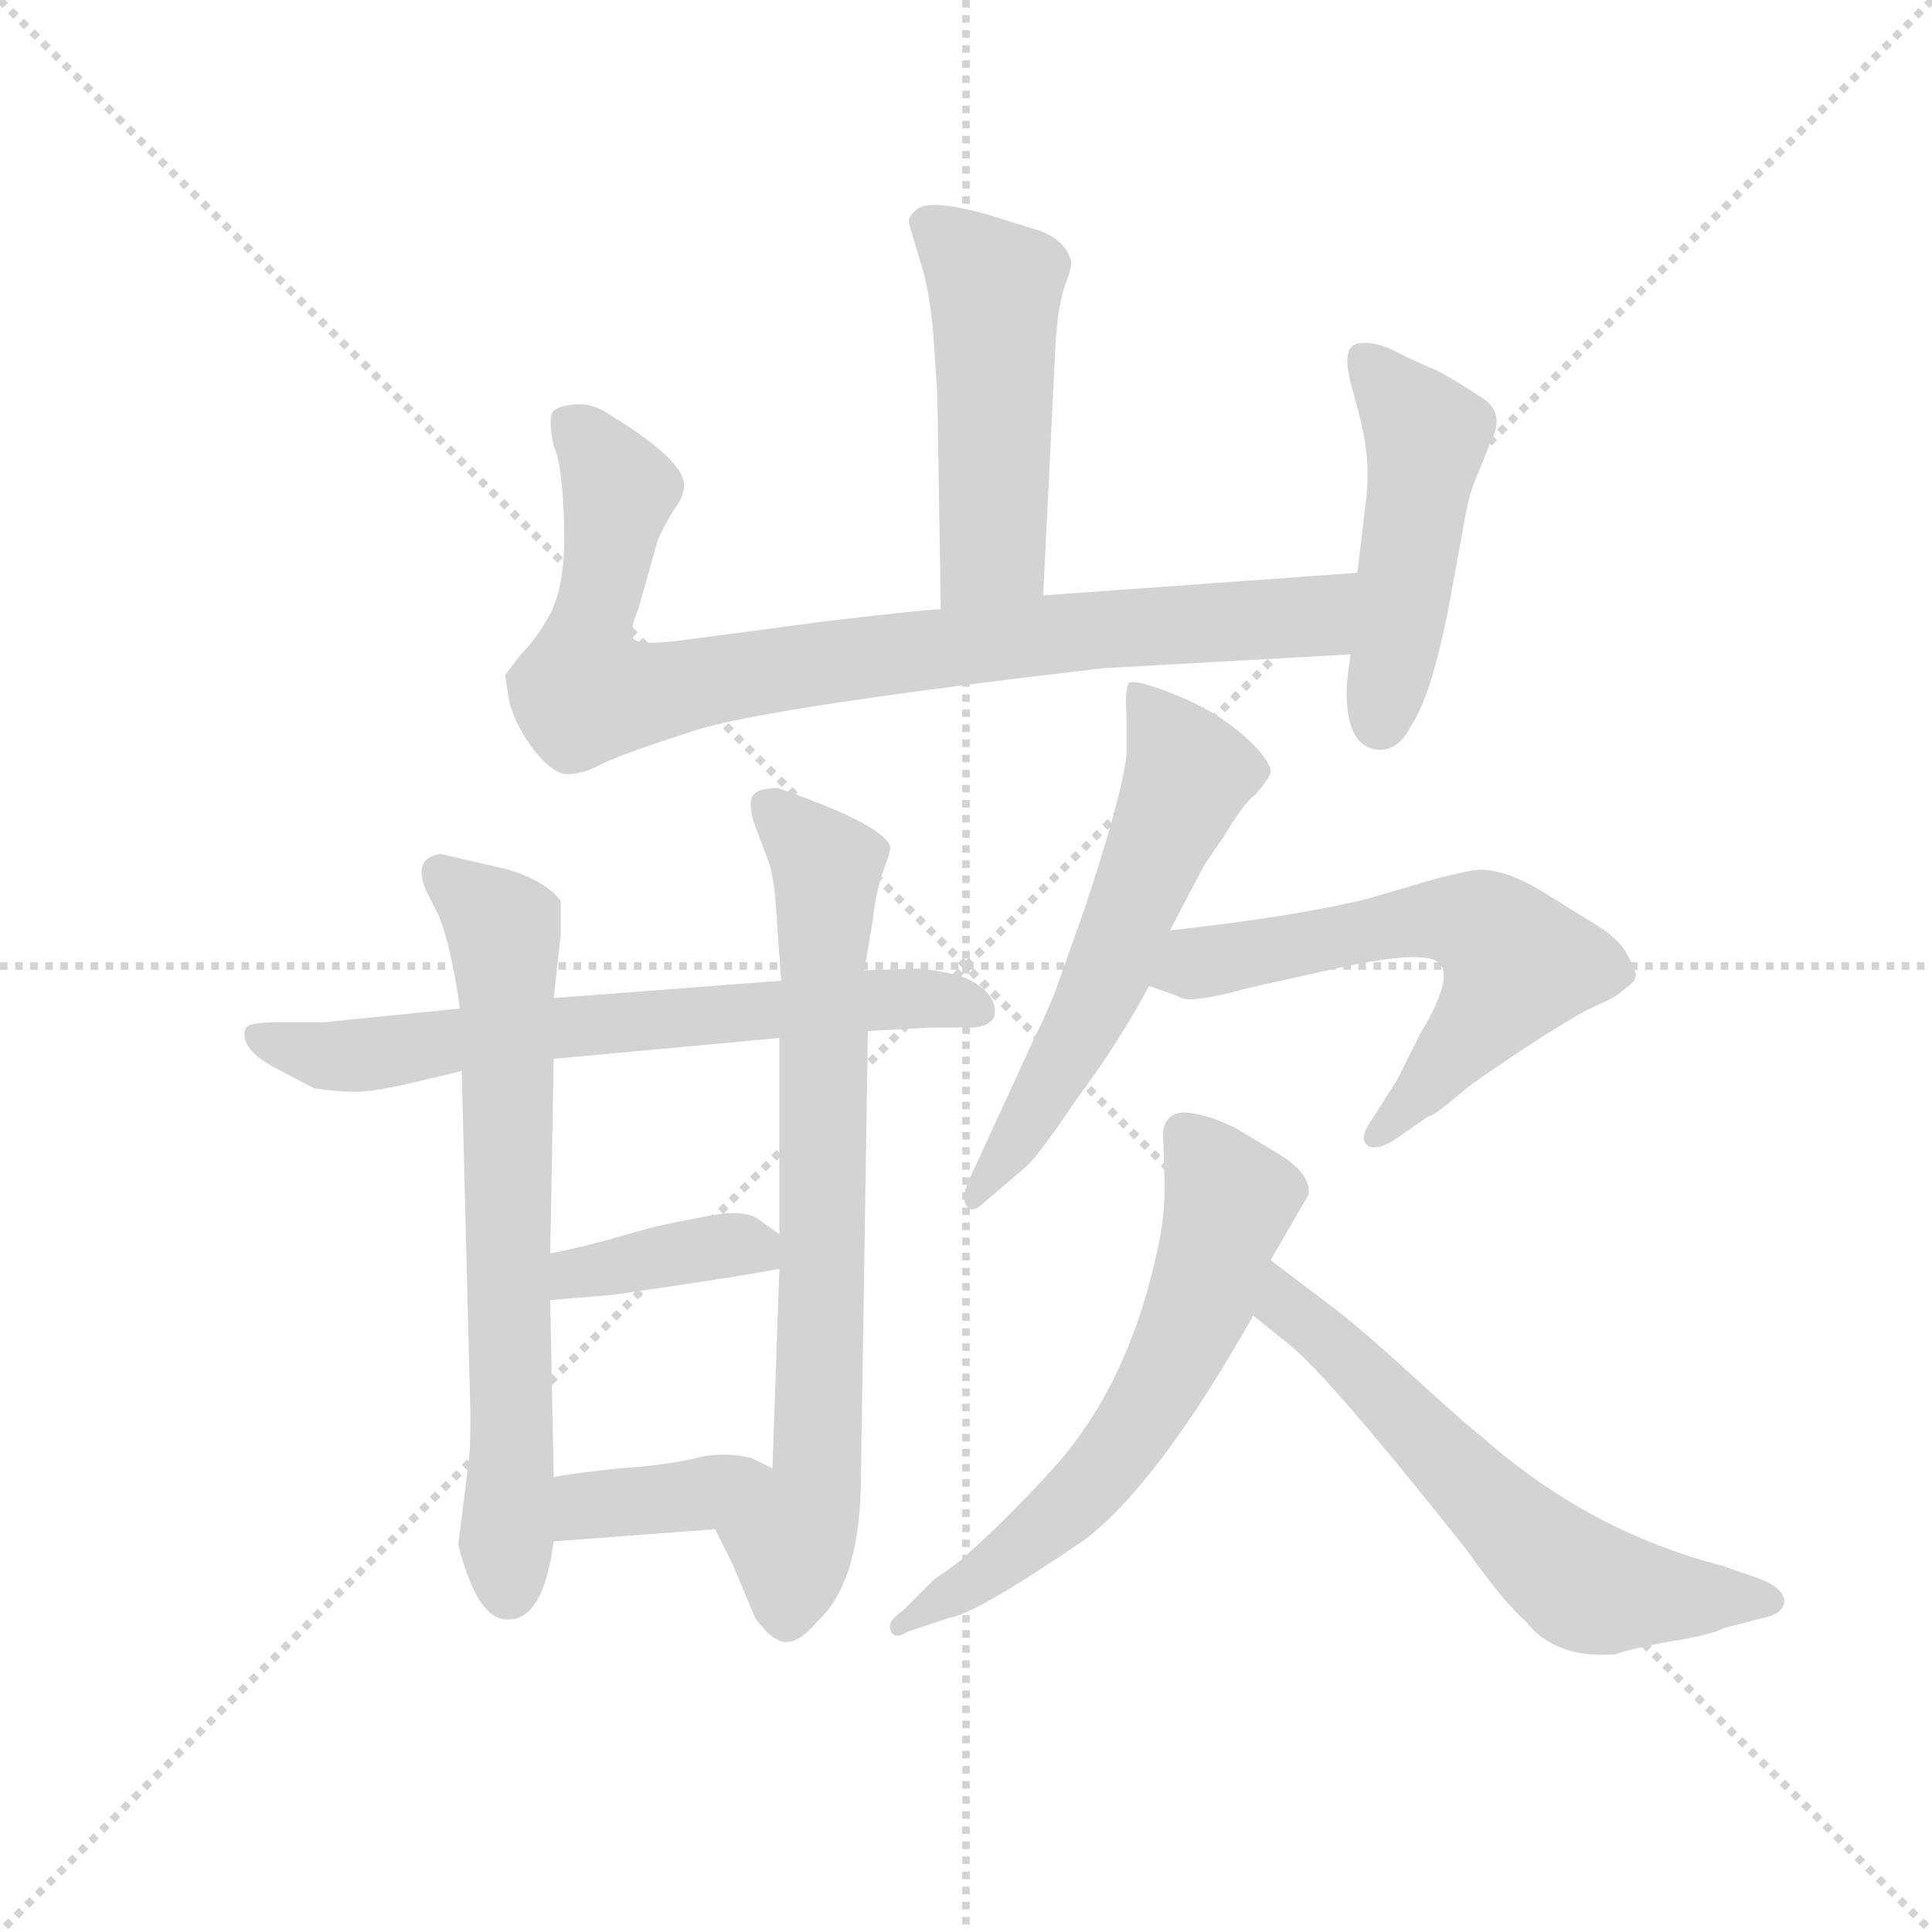 <svg version="1.1" viewBox="0 0 1024 1024" xmlns="http://www.w3.org/2000/svg">
  <g stroke="lightgray" stroke-dasharray="1,1" stroke-width="1" transform="scale(4, 4)">
    <line x1="0" y1="0" x2="256" y2="256"></line>
    <line x1="256" y1="0" x2="0" y2="256"></line>
    <line x1="128" y1="0" x2="128" y2="256"></line>
    <line x1="0" y1="128" x2="256" y2="128"></line>
  </g>
  <g transform="scale(0.92, -0.92) translate(60, -830)">
    <style type="text/css">
      
        @keyframes keyframes0 {
          from {
            stroke: blue;
            stroke-dashoffset: 495;
            stroke-width: 128;
          }
          62% {
            animation-timing-function: step-end;
            stroke: blue;
            stroke-dashoffset: 0;
            stroke-width: 128;
          }
          to {
            stroke: black;
            stroke-width: 1024;
          }
        }
        #make-me-a-hanzi-animation-0 {
          animation: keyframes0 0.653s both;
          animation-delay: 0s;
          animation-timing-function: linear;
        }
      
        @keyframes keyframes1 {
          from {
            stroke: blue;
            stroke-dashoffset: 873;
            stroke-width: 128;
          }
          74% {
            animation-timing-function: step-end;
            stroke: blue;
            stroke-dashoffset: 0;
            stroke-width: 128;
          }
          to {
            stroke: black;
            stroke-width: 1024;
          }
        }
        #make-me-a-hanzi-animation-1 {
          animation: keyframes1 0.96s both;
          animation-delay: 0.653s;
          animation-timing-function: linear;
        }
      
        @keyframes keyframes2 {
          from {
            stroke: blue;
            stroke-dashoffset: 479;
            stroke-width: 128;
          }
          61% {
            animation-timing-function: step-end;
            stroke: blue;
            stroke-dashoffset: 0;
            stroke-width: 128;
          }
          to {
            stroke: black;
            stroke-width: 1024;
          }
        }
        #make-me-a-hanzi-animation-2 {
          animation: keyframes2 0.64s both;
          animation-delay: 1.613s;
          animation-timing-function: linear;
        }
      
        @keyframes keyframes3 {
          from {
            stroke: blue;
            stroke-dashoffset: 675;
            stroke-width: 128;
          }
          69% {
            animation-timing-function: step-end;
            stroke: blue;
            stroke-dashoffset: 0;
            stroke-width: 128;
          }
          to {
            stroke: black;
            stroke-width: 1024;
          }
        }
        #make-me-a-hanzi-animation-3 {
          animation: keyframes3 0.799s both;
          animation-delay: 2.253s;
          animation-timing-function: linear;
        }
      
        @keyframes keyframes4 {
          from {
            stroke: blue;
            stroke-dashoffset: 685;
            stroke-width: 128;
          }
          69% {
            animation-timing-function: step-end;
            stroke: blue;
            stroke-dashoffset: 0;
            stroke-width: 128;
          }
          to {
            stroke: black;
            stroke-width: 1024;
          }
        }
        #make-me-a-hanzi-animation-4 {
          animation: keyframes4 0.807s both;
          animation-delay: 3.052s;
          animation-timing-function: linear;
        }
      
        @keyframes keyframes5 {
          from {
            stroke: blue;
            stroke-dashoffset: 740;
            stroke-width: 128;
          }
          71% {
            animation-timing-function: step-end;
            stroke: blue;
            stroke-dashoffset: 0;
            stroke-width: 128;
          }
          to {
            stroke: black;
            stroke-width: 1024;
          }
        }
        #make-me-a-hanzi-animation-5 {
          animation: keyframes5 0.852s both;
          animation-delay: 3.86s;
          animation-timing-function: linear;
        }
      
        @keyframes keyframes6 {
          from {
            stroke: blue;
            stroke-dashoffset: 384;
            stroke-width: 128;
          }
          56% {
            animation-timing-function: step-end;
            stroke: blue;
            stroke-dashoffset: 0;
            stroke-width: 128;
          }
          to {
            stroke: black;
            stroke-width: 1024;
          }
        }
        #make-me-a-hanzi-animation-6 {
          animation: keyframes6 0.562s both;
          animation-delay: 4.712s;
          animation-timing-function: linear;
        }
      
        @keyframes keyframes7 {
          from {
            stroke: blue;
            stroke-dashoffset: 377;
            stroke-width: 128;
          }
          55% {
            animation-timing-function: step-end;
            stroke: blue;
            stroke-dashoffset: 0;
            stroke-width: 128;
          }
          to {
            stroke: black;
            stroke-width: 1024;
          }
        }
        #make-me-a-hanzi-animation-7 {
          animation: keyframes7 0.557s both;
          animation-delay: 5.275s;
          animation-timing-function: linear;
        }
      
        @keyframes keyframes8 {
          from {
            stroke: blue;
            stroke-dashoffset: 587;
            stroke-width: 128;
          }
          66% {
            animation-timing-function: step-end;
            stroke: blue;
            stroke-dashoffset: 0;
            stroke-width: 128;
          }
          to {
            stroke: black;
            stroke-width: 1024;
          }
        }
        #make-me-a-hanzi-animation-8 {
          animation: keyframes8 0.728s both;
          animation-delay: 5.831s;
          animation-timing-function: linear;
        }
      
        @keyframes keyframes9 {
          from {
            stroke: blue;
            stroke-dashoffset: 602;
            stroke-width: 128;
          }
          66% {
            animation-timing-function: step-end;
            stroke: blue;
            stroke-dashoffset: 0;
            stroke-width: 128;
          }
          to {
            stroke: black;
            stroke-width: 1024;
          }
        }
        #make-me-a-hanzi-animation-9 {
          animation: keyframes9 0.74s both;
          animation-delay: 6.559s;
          animation-timing-function: linear;
        }
      
        @keyframes keyframes10 {
          from {
            stroke: blue;
            stroke-dashoffset: 624;
            stroke-width: 128;
          }
          67% {
            animation-timing-function: step-end;
            stroke: blue;
            stroke-dashoffset: 0;
            stroke-width: 128;
          }
          to {
            stroke: black;
            stroke-width: 1024;
          }
        }
        #make-me-a-hanzi-animation-10 {
          animation: keyframes10 0.758s both;
          animation-delay: 7.299s;
          animation-timing-function: linear;
        }
      
        @keyframes keyframes11 {
          from {
            stroke: blue;
            stroke-dashoffset: 620;
            stroke-width: 128;
          }
          67% {
            animation-timing-function: step-end;
            stroke: blue;
            stroke-dashoffset: 0;
            stroke-width: 128;
          }
          to {
            stroke: black;
            stroke-width: 1024;
          }
        }
        #make-me-a-hanzi-animation-11 {
          animation: keyframes11 0.755s both;
          animation-delay: 8.057s;
          animation-timing-function: linear;
        }
      
    </style>
    
      <path d="M 541 487 L 548 630 Q 549 650 553 664 Q 558 677 557 680 Q 553 693 536 698 L 507 707 Q 477 715 469 710 Q 462 705 464 700 L 470 680 Q 476 662 478 633 L 480 603 L 482 479 C 482 449 540 457 541 487 Z" fill="lightgray"></path>
    
      <path d="M 482 479 Q 474 479 415 472 L 332 461 Q 308 458 305 462 Q 302 465 308 480 L 319 519 Q 322 526 328 536 Q 335 545 334 552 Q 332 566 293 590 Q 282 598 271 597 Q 260 596 258 592 Q 256 587 259 573 Q 264 563 265 527 Q 266 490 255 473 Q 249 462 240 453 L 231 441 L 233 428 Q 235 416 246 400 Q 258 384 267 384 Q 276 384 287 390 Q 299 396 343 410 Q 387 423 575 445 L 718 453 C 748 455 752 502 722 500 L 541 487 L 482 479 Z" fill="lightgray"></path>
    
      <path d="M 718 453 L 716 437 Q 714 399 735 398 Q 746 398 753 412 Q 764 428 774 477 L 785 537 Q 787 547 791 556 L 799 576 Q 808 593 792 602 Q 775 613 767 617 Q 759 620 745 627 Q 732 634 722 632 Q 713 630 718 610 L 723 591 Q 730 565 727 542 L 722 500 L 718 453 Z" fill="lightgray"></path>
    
      <path d="M 468 272 L 438 271 L 390 265 L 259 255 L 205 249 L 126 241 L 99 241 Q 87 241 83 239 Q 79 236 82 229 Q 86 221 100 214 L 121 203 Q 135 201 145 201 Q 156 201 181 207 L 206 213 L 259 220 L 389 232 L 440 236 L 476 238 L 501 238 Q 511 239 513 245 Q 515 259 493 268 Q 475 272 468 272 Z" fill="lightgray"></path>
    
      <path d="M 259 255 L 263 291 L 263 311 Q 255 322 233 329 L 194 338 Q 178 336 185 318 L 193 302 Q 200 284 205 249 L 206 213 L 211 16 Q 211 -7 210 -12 L 204 -60 Q 215 -103 232 -103 Q 253 -104 259 -58 L 259 -21 L 257 81 L 257 108 L 259 220 L 259 255 Z" fill="lightgray"></path>
    
      <path d="M 438 271 L 443 301 Q 444 312 448 326 Q 453 339 453 342 Q 449 355 388 376 Q 377 376 374 372 Q 371 368 374 357 L 383 333 Q 386 323 387 308 L 390 265 L 389 232 L 389 119 L 389 99 L 385 -16 C 384 -46 339 -24 352 -51 L 362 -71 L 375 -102 Q 385 -116 393 -116 Q 401 -116 411 -104 Q 436 -81 436 -20 L 440 236 L 438 271 Z" fill="lightgray"></path>
    
      <path d="M 257 81 L 293 84 L 327 89 Q 368 95 389 99 C 412 103 412 103 389 119 L 379 126 Q 373 132 358 131 Q 343 129 316 123 Q 271 110 257 108 C 227 103 227 79 257 81 Z" fill="lightgray"></path>
    
      <path d="M 259 -58 L 352 -51 C 382 -49 412 -29 385 -16 L 373 -10 Q 357 -6 341 -10 Q 325 -14 296 -16 Q 268 -19 259 -21 C 230 -27 229 -60 259 -58 Z" fill="lightgray"></path>
    
      <path d="M 634 332 L 645 348 Q 657 368 663 372 Q 671 381 672 385 Q 673 388 665 398 Q 646 418 619 429 Q 592 440 590 436 Q 588 431 589 418 L 589 395 Q 586 370 565 307 L 548 259 Q 542 244 535 230 L 500 154 Q 493 140 497 135 Q 500 130 509 139 L 529 156 Q 537 162 559 195 Q 585 230 602 262 L 614 294 L 634 332 Z" fill="lightgray"></path>
    
      <path d="M 602 262 L 619 256 Q 624 251 660 261 L 705 271 Q 758 283 768 276 Q 779 269 758 234 L 745 208 L 731 186 Q 723 175 727 171 Q 731 166 743 173 L 763 187 Q 765 186 786 204 Q 827 233 854 248 L 867 254 Q 871 256 877 261 Q 884 266 882 270 Q 881 274 877 281 Q 873 288 863 295 L 826 318 Q 819 322 809 326 Q 799 329 793 329 Q 788 329 768 324 L 727 312 Q 686 302 614 294 C 584 291 574 272 602 262 Z" fill="lightgray"></path>
    
      <path d="M 610 178 L 611 148 Q 611 128 607 111 Q 590 30 544 -19 Q 535 -29 514 -50 L 500 -63 Q 493 -70 478 -80 L 460 -98 Q 451 -104 453 -109 Q 455 -115 463 -110 L 487 -102 Q 502 -100 565 -57 Q 607 -25 662 72 L 672 104 L 694 142 Q 695 154 677 165 L 652 180 Q 636 188 624 189 Q 612 190 610 178 Z" fill="lightgray"></path>
    
      <path d="M 662 72 L 682 56 Q 705 38 785 -63 Q 807 -94 819 -104 Q 836 -126 871 -123 Q 875 -121 900 -116 Q 926 -112 933 -108 L 960 -101 Q 968 -98 968 -92 Q 967 -85 955 -80 L 932 -72 Q 855 -52 794 2 Q 786 8 752 39 Q 719 69 705 79 L 672 104 C 648 122 639 91 662 72 Z" fill="lightgray"></path>
    
    
      <clipPath id="make-me-a-hanzi-clip-0">
        <path d="M 541 487 L 548 630 Q 549 650 553 664 Q 558 677 557 680 Q 553 693 536 698 L 507 707 Q 477 715 469 710 Q 462 705 464 700 L 470 680 Q 476 662 478 633 L 480 603 L 482 479 C 482 449 540 457 541 487 Z"></path>
      </clipPath>
      <path clip-path="url(#make-me-a-hanzi-clip-0)" d="M 475 701 L 513 664 L 512 514 L 488 487" fill="none" id="make-me-a-hanzi-animation-0" stroke-dasharray="367 734" stroke-linecap="round"></path>
    
      <clipPath id="make-me-a-hanzi-clip-1">
        <path d="M 482 479 Q 474 479 415 472 L 332 461 Q 308 458 305 462 Q 302 465 308 480 L 319 519 Q 322 526 328 536 Q 335 545 334 552 Q 332 566 293 590 Q 282 598 271 597 Q 260 596 258 592 Q 256 587 259 573 Q 264 563 265 527 Q 266 490 255 473 Q 249 462 240 453 L 231 441 L 233 428 Q 235 416 246 400 Q 258 384 267 384 Q 276 384 287 390 Q 299 396 343 410 Q 387 423 575 445 L 718 453 C 748 455 752 502 722 500 L 541 487 L 482 479 Z"></path>
      </clipPath>
      <path clip-path="url(#make-me-a-hanzi-clip-1)" d="M 267 587 L 297 549 L 276 431 L 305 429 L 550 465 L 693 474 L 715 493" fill="none" id="make-me-a-hanzi-animation-1" stroke-dasharray="745 1490" stroke-linecap="round"></path>
    
      <clipPath id="make-me-a-hanzi-clip-2">
        <path d="M 718 453 L 716 437 Q 714 399 735 398 Q 746 398 753 412 Q 764 428 774 477 L 785 537 Q 787 547 791 556 L 799 576 Q 808 593 792 602 Q 775 613 767 617 Q 759 620 745 627 Q 732 634 722 632 Q 713 630 718 610 L 723 591 Q 730 565 727 542 L 722 500 L 718 453 Z"></path>
      </clipPath>
      <path clip-path="url(#make-me-a-hanzi-clip-2)" d="M 727 622 L 762 579 L 735 414" fill="none" id="make-me-a-hanzi-animation-2" stroke-dasharray="351 702" stroke-linecap="round"></path>
    
      <clipPath id="make-me-a-hanzi-clip-3">
        <path d="M 468 272 L 438 271 L 390 265 L 259 255 L 205 249 L 126 241 L 99 241 Q 87 241 83 239 Q 79 236 82 229 Q 86 221 100 214 L 121 203 Q 135 201 145 201 Q 156 201 181 207 L 206 213 L 259 220 L 389 232 L 440 236 L 476 238 L 501 238 Q 511 239 513 245 Q 515 259 493 268 Q 475 272 468 272 Z"></path>
      </clipPath>
      <path clip-path="url(#make-me-a-hanzi-clip-3)" d="M 88 233 L 130 221 L 445 254 L 503 249" fill="none" id="make-me-a-hanzi-animation-3" stroke-dasharray="547 1094" stroke-linecap="round"></path>
    
      <clipPath id="make-me-a-hanzi-clip-4">
        <path d="M 259 255 L 263 291 L 263 311 Q 255 322 233 329 L 194 338 Q 178 336 185 318 L 193 302 Q 200 284 205 249 L 206 213 L 211 16 Q 211 -7 210 -12 L 204 -60 Q 215 -103 232 -103 Q 253 -104 259 -58 L 259 -21 L 257 81 L 257 108 L 259 220 L 259 255 Z"></path>
      </clipPath>
      <path clip-path="url(#make-me-a-hanzi-clip-4)" d="M 194 326 L 221 305 L 231 289 L 233 -87" fill="none" id="make-me-a-hanzi-animation-4" stroke-dasharray="557 1114" stroke-linecap="round"></path>
    
      <clipPath id="make-me-a-hanzi-clip-5">
        <path d="M 438 271 L 443 301 Q 444 312 448 326 Q 453 339 453 342 Q 449 355 388 376 Q 377 376 374 372 Q 371 368 374 357 L 383 333 Q 386 323 387 308 L 390 265 L 389 232 L 389 119 L 389 99 L 385 -16 C 384 -46 339 -24 352 -51 L 362 -71 L 375 -102 Q 385 -116 393 -116 Q 401 -116 411 -104 Q 436 -81 436 -20 L 440 236 L 438 271 Z"></path>
      </clipPath>
      <path clip-path="url(#make-me-a-hanzi-clip-5)" d="M 384 365 L 417 327 L 411 -12 L 410 -29 L 396 -58 L 393 -103" fill="none" id="make-me-a-hanzi-animation-5" stroke-dasharray="612 1224" stroke-linecap="round"></path>
    
      <clipPath id="make-me-a-hanzi-clip-6">
        <path d="M 257 81 L 293 84 L 327 89 Q 368 95 389 99 C 412 103 412 103 389 119 L 379 126 Q 373 132 358 131 Q 343 129 316 123 Q 271 110 257 108 C 227 103 227 79 257 81 Z"></path>
      </clipPath>
      <path clip-path="url(#make-me-a-hanzi-clip-6)" d="M 262 88 L 276 98 L 343 111 L 374 112 L 382 104" fill="none" id="make-me-a-hanzi-animation-6" stroke-dasharray="256 512" stroke-linecap="round"></path>
    
      <clipPath id="make-me-a-hanzi-clip-7">
        <path d="M 259 -58 L 352 -51 C 382 -49 412 -29 385 -16 L 373 -10 Q 357 -6 341 -10 Q 325 -14 296 -16 Q 268 -19 259 -21 C 230 -27 229 -60 259 -58 Z"></path>
      </clipPath>
      <path clip-path="url(#make-me-a-hanzi-clip-7)" d="M 266 -52 L 275 -39 L 339 -31 L 377 -17" fill="none" id="make-me-a-hanzi-animation-7" stroke-dasharray="249 498" stroke-linecap="round"></path>
    
      <clipPath id="make-me-a-hanzi-clip-8">
        <path d="M 634 332 L 645 348 Q 657 368 663 372 Q 671 381 672 385 Q 673 388 665 398 Q 646 418 619 429 Q 592 440 590 436 Q 588 431 589 418 L 589 395 Q 586 370 565 307 L 548 259 Q 542 244 535 230 L 500 154 Q 493 140 497 135 Q 500 130 509 139 L 529 156 Q 537 162 559 195 Q 585 230 602 262 L 614 294 L 634 332 Z"></path>
      </clipPath>
      <path clip-path="url(#make-me-a-hanzi-clip-8)" d="M 594 432 L 625 384 L 565 241 L 502 140" fill="none" id="make-me-a-hanzi-animation-8" stroke-dasharray="459 918" stroke-linecap="round"></path>
    
      <clipPath id="make-me-a-hanzi-clip-9">
        <path d="M 602 262 L 619 256 Q 624 251 660 261 L 705 271 Q 758 283 768 276 Q 779 269 758 234 L 745 208 L 731 186 Q 723 175 727 171 Q 731 166 743 173 L 763 187 Q 765 186 786 204 Q 827 233 854 248 L 867 254 Q 871 256 877 261 Q 884 266 882 270 Q 881 274 877 281 Q 873 288 863 295 L 826 318 Q 819 322 809 326 Q 799 329 793 329 Q 788 329 768 324 L 727 312 Q 686 302 614 294 C 584 291 574 272 602 262 Z"></path>
      </clipPath>
      <path clip-path="url(#make-me-a-hanzi-clip-9)" d="M 608 266 L 754 299 L 796 295 L 814 275 L 809 264 L 768 210 L 733 178" fill="none" id="make-me-a-hanzi-animation-9" stroke-dasharray="474 948" stroke-linecap="round"></path>
    
      <clipPath id="make-me-a-hanzi-clip-10">
        <path d="M 610 178 L 611 148 Q 611 128 607 111 Q 590 30 544 -19 Q 535 -29 514 -50 L 500 -63 Q 493 -70 478 -80 L 460 -98 Q 451 -104 453 -109 Q 455 -115 463 -110 L 487 -102 Q 502 -100 565 -57 Q 607 -25 662 72 L 672 104 L 694 142 Q 695 154 677 165 L 652 180 Q 636 188 624 189 Q 612 190 610 178 Z"></path>
      </clipPath>
      <path clip-path="url(#make-me-a-hanzi-clip-10)" d="M 622 178 L 648 138 L 631 79 L 600 17 L 545 -49 L 458 -105" fill="none" id="make-me-a-hanzi-animation-10" stroke-dasharray="496 992" stroke-linecap="round"></path>
    
      <clipPath id="make-me-a-hanzi-clip-11">
        <path d="M 662 72 L 682 56 Q 705 38 785 -63 Q 807 -94 819 -104 Q 836 -126 871 -123 Q 875 -121 900 -116 Q 926 -112 933 -108 L 960 -101 Q 968 -98 968 -92 Q 967 -85 955 -80 L 932 -72 Q 855 -52 794 2 Q 786 8 752 39 Q 719 69 705 79 L 672 104 C 648 122 639 91 662 72 Z"></path>
      </clipPath>
      <path clip-path="url(#make-me-a-hanzi-clip-11)" d="M 675 97 L 681 78 L 733 33 L 814 -53 L 852 -83 L 960 -93" fill="none" id="make-me-a-hanzi-animation-11" stroke-dasharray="492 984" stroke-linecap="round"></path>
    
  </g>
</svg>